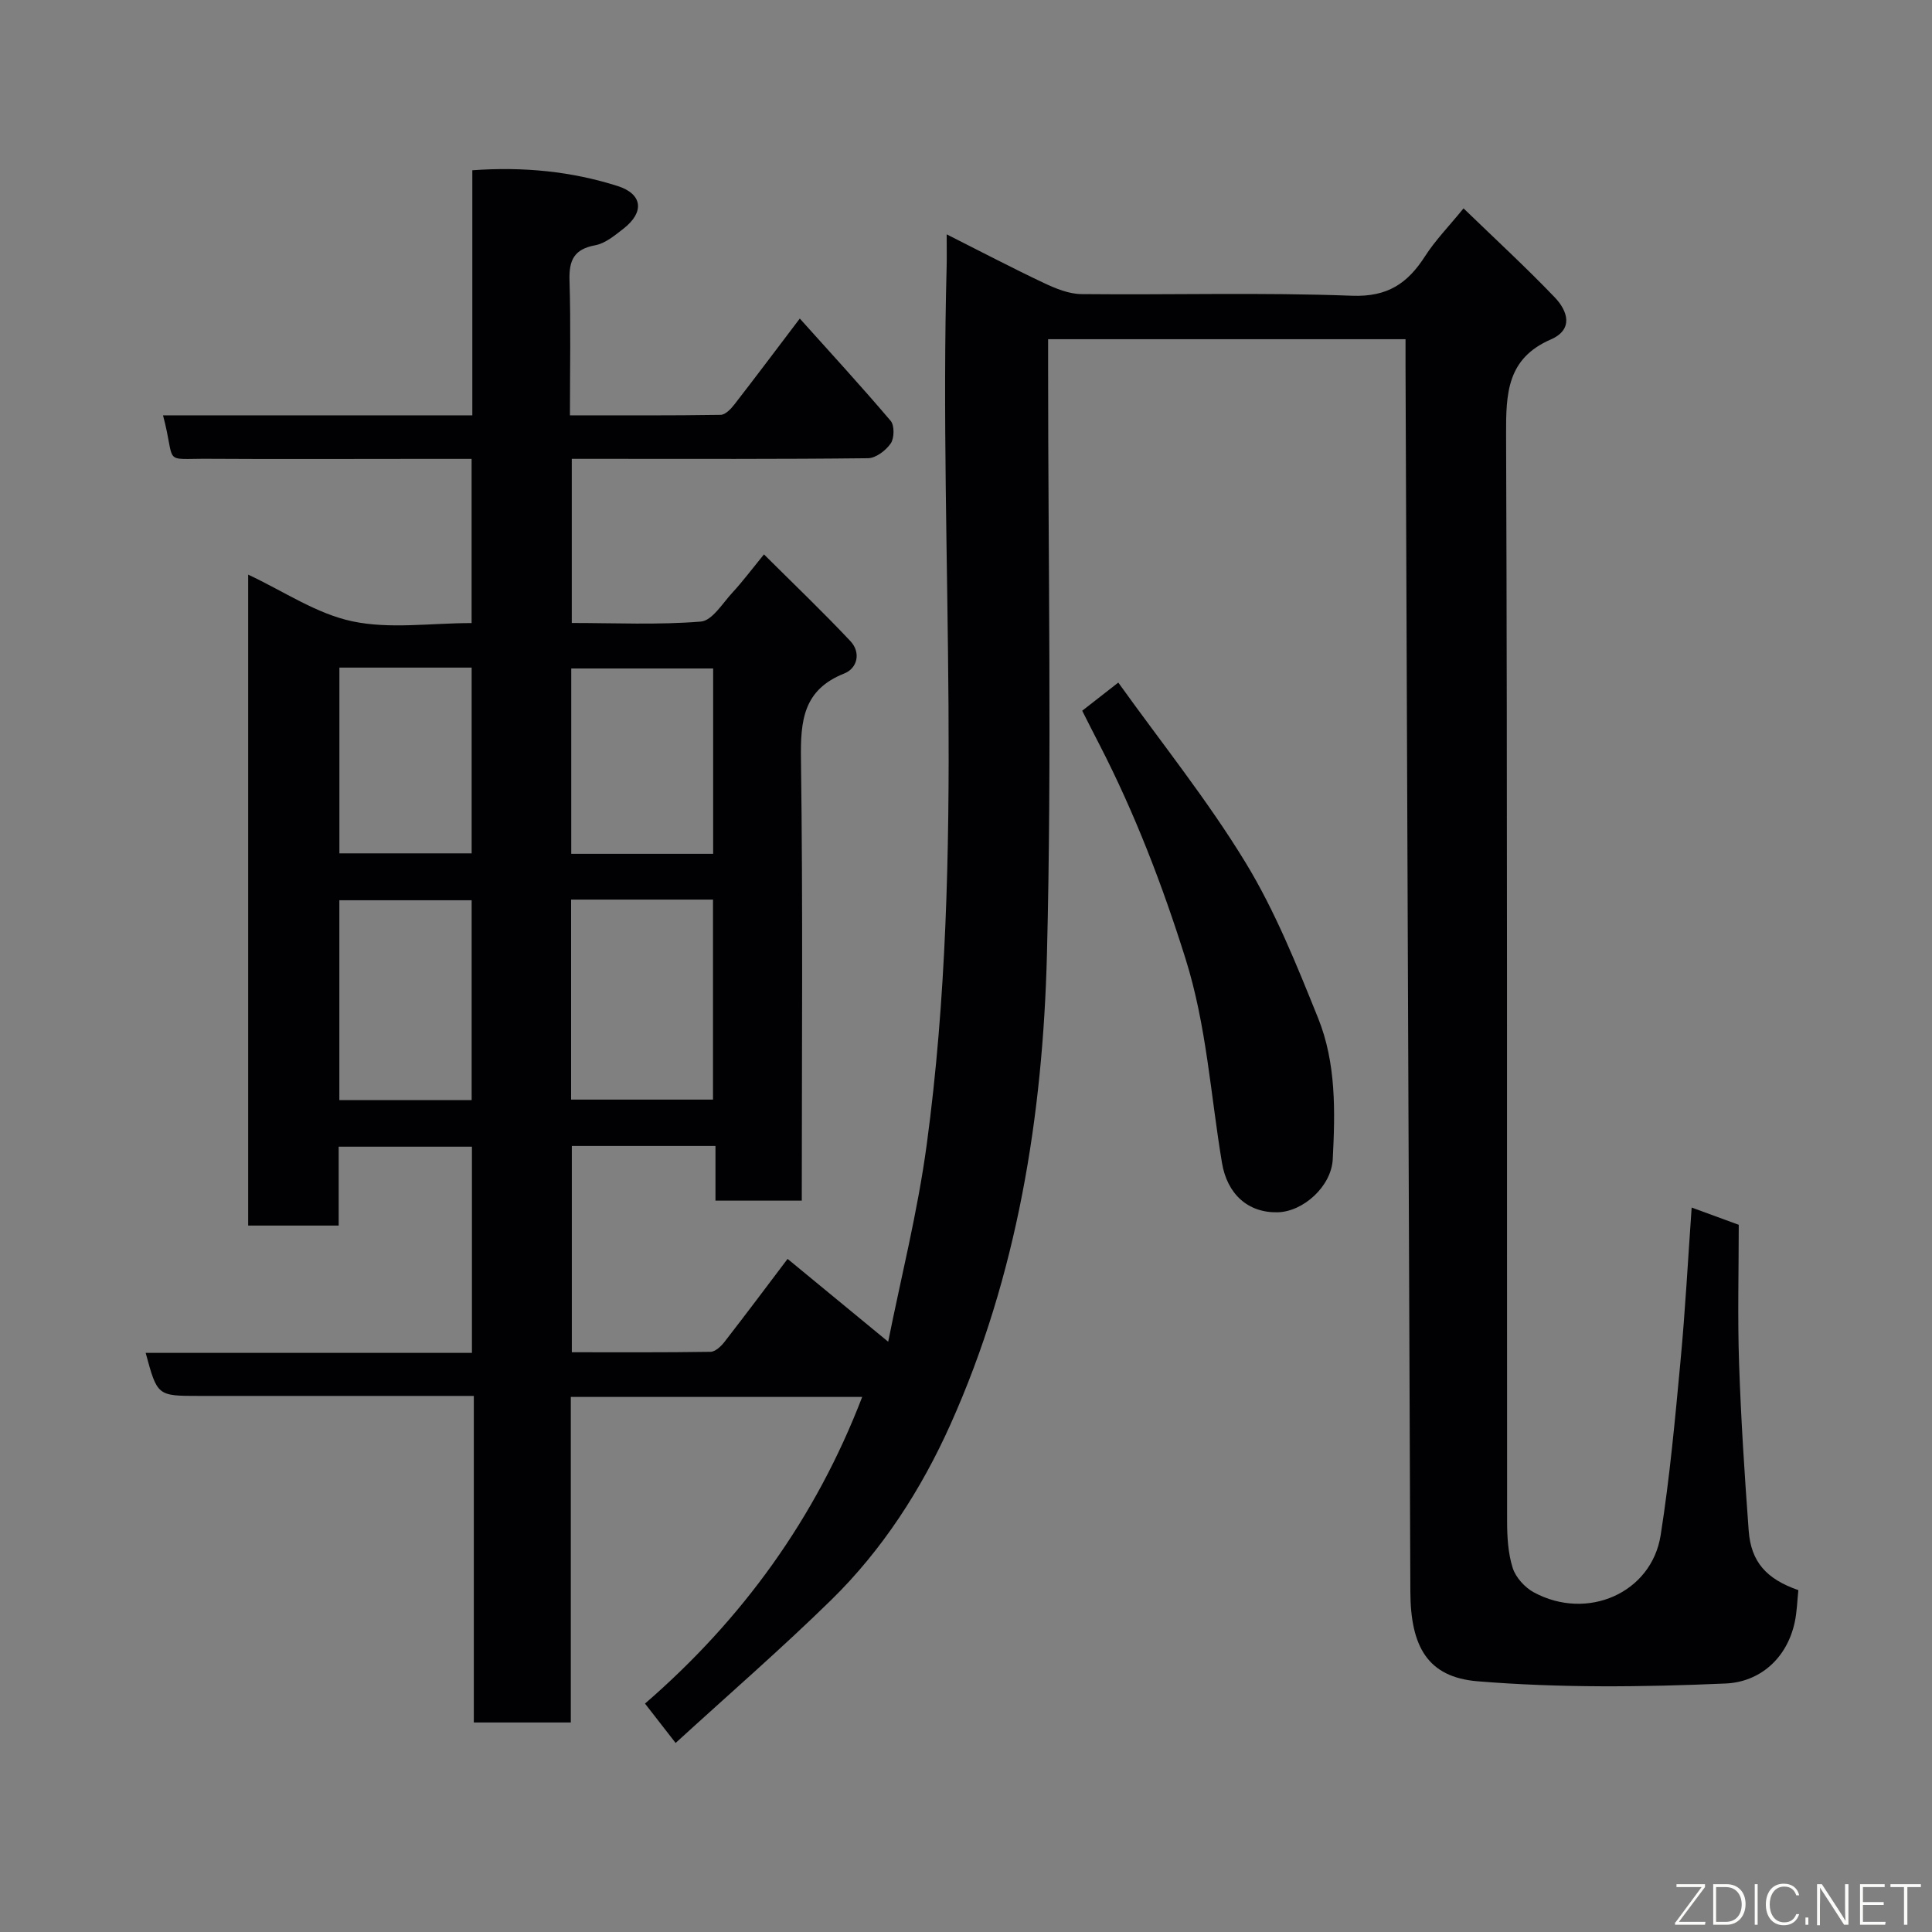 <svg enable-background="new 0 0 400 400" viewBox="0 0 400 400" xmlns="http://www.w3.org/2000/svg"><rect x="0" y="0" width="400" height="400" fill="#808080" stroke="none"/><path d="m291 70.23c-24.79 0-49.05 0-74 0v5.84c0 40.5.78 81.01-.24 121.48-.85 33.47-6.13 66.49-19.98 97.37-6.02 13.42-14.08 25.96-24.71 36.36-10.31 10.09-21.23 19.56-32.19 29.58-2.49-3.2-4.19-5.39-6.34-8.15 20.15-17.44 35.33-38.4 44.97-63.49-20.14 0-40.05 0-60.33 0v67.4c-6.74 0-13.13 0-20.08 0 0-22.32 0-44.71 0-67.61-7.32 0-14.1 0-20.89 0-12 0-24 0-36 0-8.64 0-8.64 0-11.05-8.91h67.55c0-14.42 0-28.36 0-42.69-8.93 0-17.98 0-27.59 0v16.33c-6.48 0-12.41 0-18.74 0 0-44.76 0-89.59 0-134.77 7.33 3.43 14.1 8.08 21.53 9.66 7.8 1.66 16.22.37 24.73.37 0-11.29 0-22.34 0-33.99-3.95 0-7.89 0-11.83 0-14.17 0-28.33.07-42.5-.02-10-.07-6.78 1.43-9.56-9h64.04c0-16.91 0-33.63 0-50.74 10.59-.76 20.49.22 30.07 3.26 5.22 1.66 5.59 5.43 1.23 8.83-1.79 1.39-3.76 3.05-5.86 3.44-4.4.81-5.44 3.11-5.32 7.26.28 9.12.09 18.26.09 27.95 10.66 0 20.93.06 31.2-.1.97-.01 2.13-1.22 2.84-2.14 4.5-5.8 8.91-11.68 13.55-17.8 6.37 7.1 12.73 14.02 18.81 21.18.81.95.77 3.58.02 4.67-1 1.46-3.08 3.05-4.71 3.07-18.32.21-36.66.13-54.99.13-1.99 0-3.98 0-6.34 0v33.98c8.89 0 17.86.43 26.73-.29 2.34-.19 4.5-3.81 6.56-6.03 2-2.16 3.77-4.53 6.5-7.88 6.24 6.21 12.23 11.93 17.9 17.96 2.19 2.33 1.49 5.6-1.28 6.7-8.51 3.38-9.07 9.78-8.96 17.77.42 30.32.17 60.65.17 91.37-5.88 0-11.6 0-17.87 0 0-3.6 0-7.33 0-11.32-10.14 0-19.75 0-29.74 0v42.71c9.52 0 19.12.06 28.72-.09.99-.02 2.19-1.15 2.9-2.07 4.59-5.92 9.08-11.91 13.05-17.17 6.87 5.65 13.62 11.21 20.83 17.15 2.58-12.98 6.09-26.79 7.98-40.83 8.16-60.38 2.49-121.11 4.12-181.66.05-1.97.01-3.95.01-6.78 7.12 3.58 13.58 6.98 20.17 10.09 2.42 1.14 5.15 2.26 7.75 2.28 18.66.19 37.35-.37 55.98.34 7.42.28 11.55-2.58 15.16-8.21 2.11-3.28 4.89-6.12 7.95-9.88 6.53 6.32 12.9 12.18 18.87 18.41 2.69 2.81 3.98 6.65-.82 8.74-9.05 3.94-9.27 11.13-9.24 19.65.28 74.99.15 149.98.21 224.98 0 3.26.19 6.66 1.16 9.71.63 1.98 2.52 4.05 4.39 5.06 11.04 5.95 24.35.13 26.24-11.84s2.99-24.08 4.12-36.16c.98-10.45 1.54-20.94 2.3-31.68 3.35 1.22 6.37 2.33 9.75 3.57 0 9.47-.26 19.13.07 28.77.39 11.54 1.14 23.07 1.99 34.59.48 6.44 3.68 9.99 10.28 12.28-.23 2.16-.28 4.42-.74 6.6-1.65 7.7-7.38 12.43-14.3 12.73-17.11.75-34.35.94-51.39-.46-10.37-.86-13.85-7.24-13.9-18.52-.34-84.59-.67-169.18-1-253.78-.01-1.66 0-3.32 0-5.56zm-172.76 157.43h29.38c0-14.05 0-27.75 0-41.41-9.97 0-19.56 0-29.38 0zm-20.59.11c0-14.1 0-27.8 0-41.38-9.4 0-18.44 0-27.39 0v41.38zm50-50.99c0-13.1 0-25.81 0-38.38-10.07 0-19.77 0-29.38 0v38.38zm-77.38-38.56v38.46h27.38c0-13.02 0-25.72 0-38.46-9.28 0-18.2 0-27.38 0z" fill="#010103"/><path d="m224.06 147.15c2.28-1.78 4.34-3.38 7.47-5.83 8.92 12.45 18.47 24.34 26.34 37.25 6.13 10.06 10.6 21.23 15.03 32.22 3.75 9.3 3.54 19.35 3.03 29.23-.29 5.6-6.1 10.85-11.41 10.97-6.13.14-10.44-3.76-11.52-10.22-2.36-14.11-3.19-28.42-7.55-42.28-4.8-15.28-10.49-30.08-17.8-44.29-1.13-2.17-2.23-4.36-3.59-7.05z" fill="#010103"/><g fill="#fbfcfa"><path d="m346.9 398 5.4-7.3h-5.2v-.6h5.9v.6l-5.4 7.2h5.5l-.1.6h-6.2v-.5z"/><path d="m354.7 390.1h2.8c2.3 0 3.9 1.6 3.9 4.1s-1.6 4.3-3.9 4.3h-2.8zm.6 7.8h2c2.2 0 3.3-1.6 3.3-3.6 0-1.8-1-3.6-3.3-3.6h-2z"/><path d="m363.9 390.1v8.4h-.6v-8.4h1.6z"/><path d="m372.5 396.3c-.4 1.3-1.4 2.3-3.2 2.3-2.4 0-3.7-1.9-3.7-4.3 0-2.3 1.2-4.3 3.7-4.3 1.8 0 2.9 1 3.2 2.4h-.6c-.4-1.1-1.1-1.8-2.5-1.8-2.1 0-3 1.9-3 3.7s.9 3.7 3 3.7c1.4 0 2.1-.7 2.5-1.7z"/><path d="m373.8 398.5v-1.5h.6v1.5z"/><path d="m376.2 398.5v-8.4h1c1.3 2 4.4 6.7 4.9 7.6-.1-1.2-.1-2.4-.1-3.8v-3.8h.7v8.4h-.9c-1.2-1.9-4.4-6.8-5-7.7.1 1.1 0 2.3 0 3.9v3.9h-.6z"/><path d="m390 394.4h-4.3v3.5h4.7l-.1.6h-5.2v-8.4h5.1v.6h-4.5v3.1h4.3z"/><path d="m394.2 390.7h-2.8v-.6h6.3v.6h-2.8v7.8h-.7z"/></g></svg>